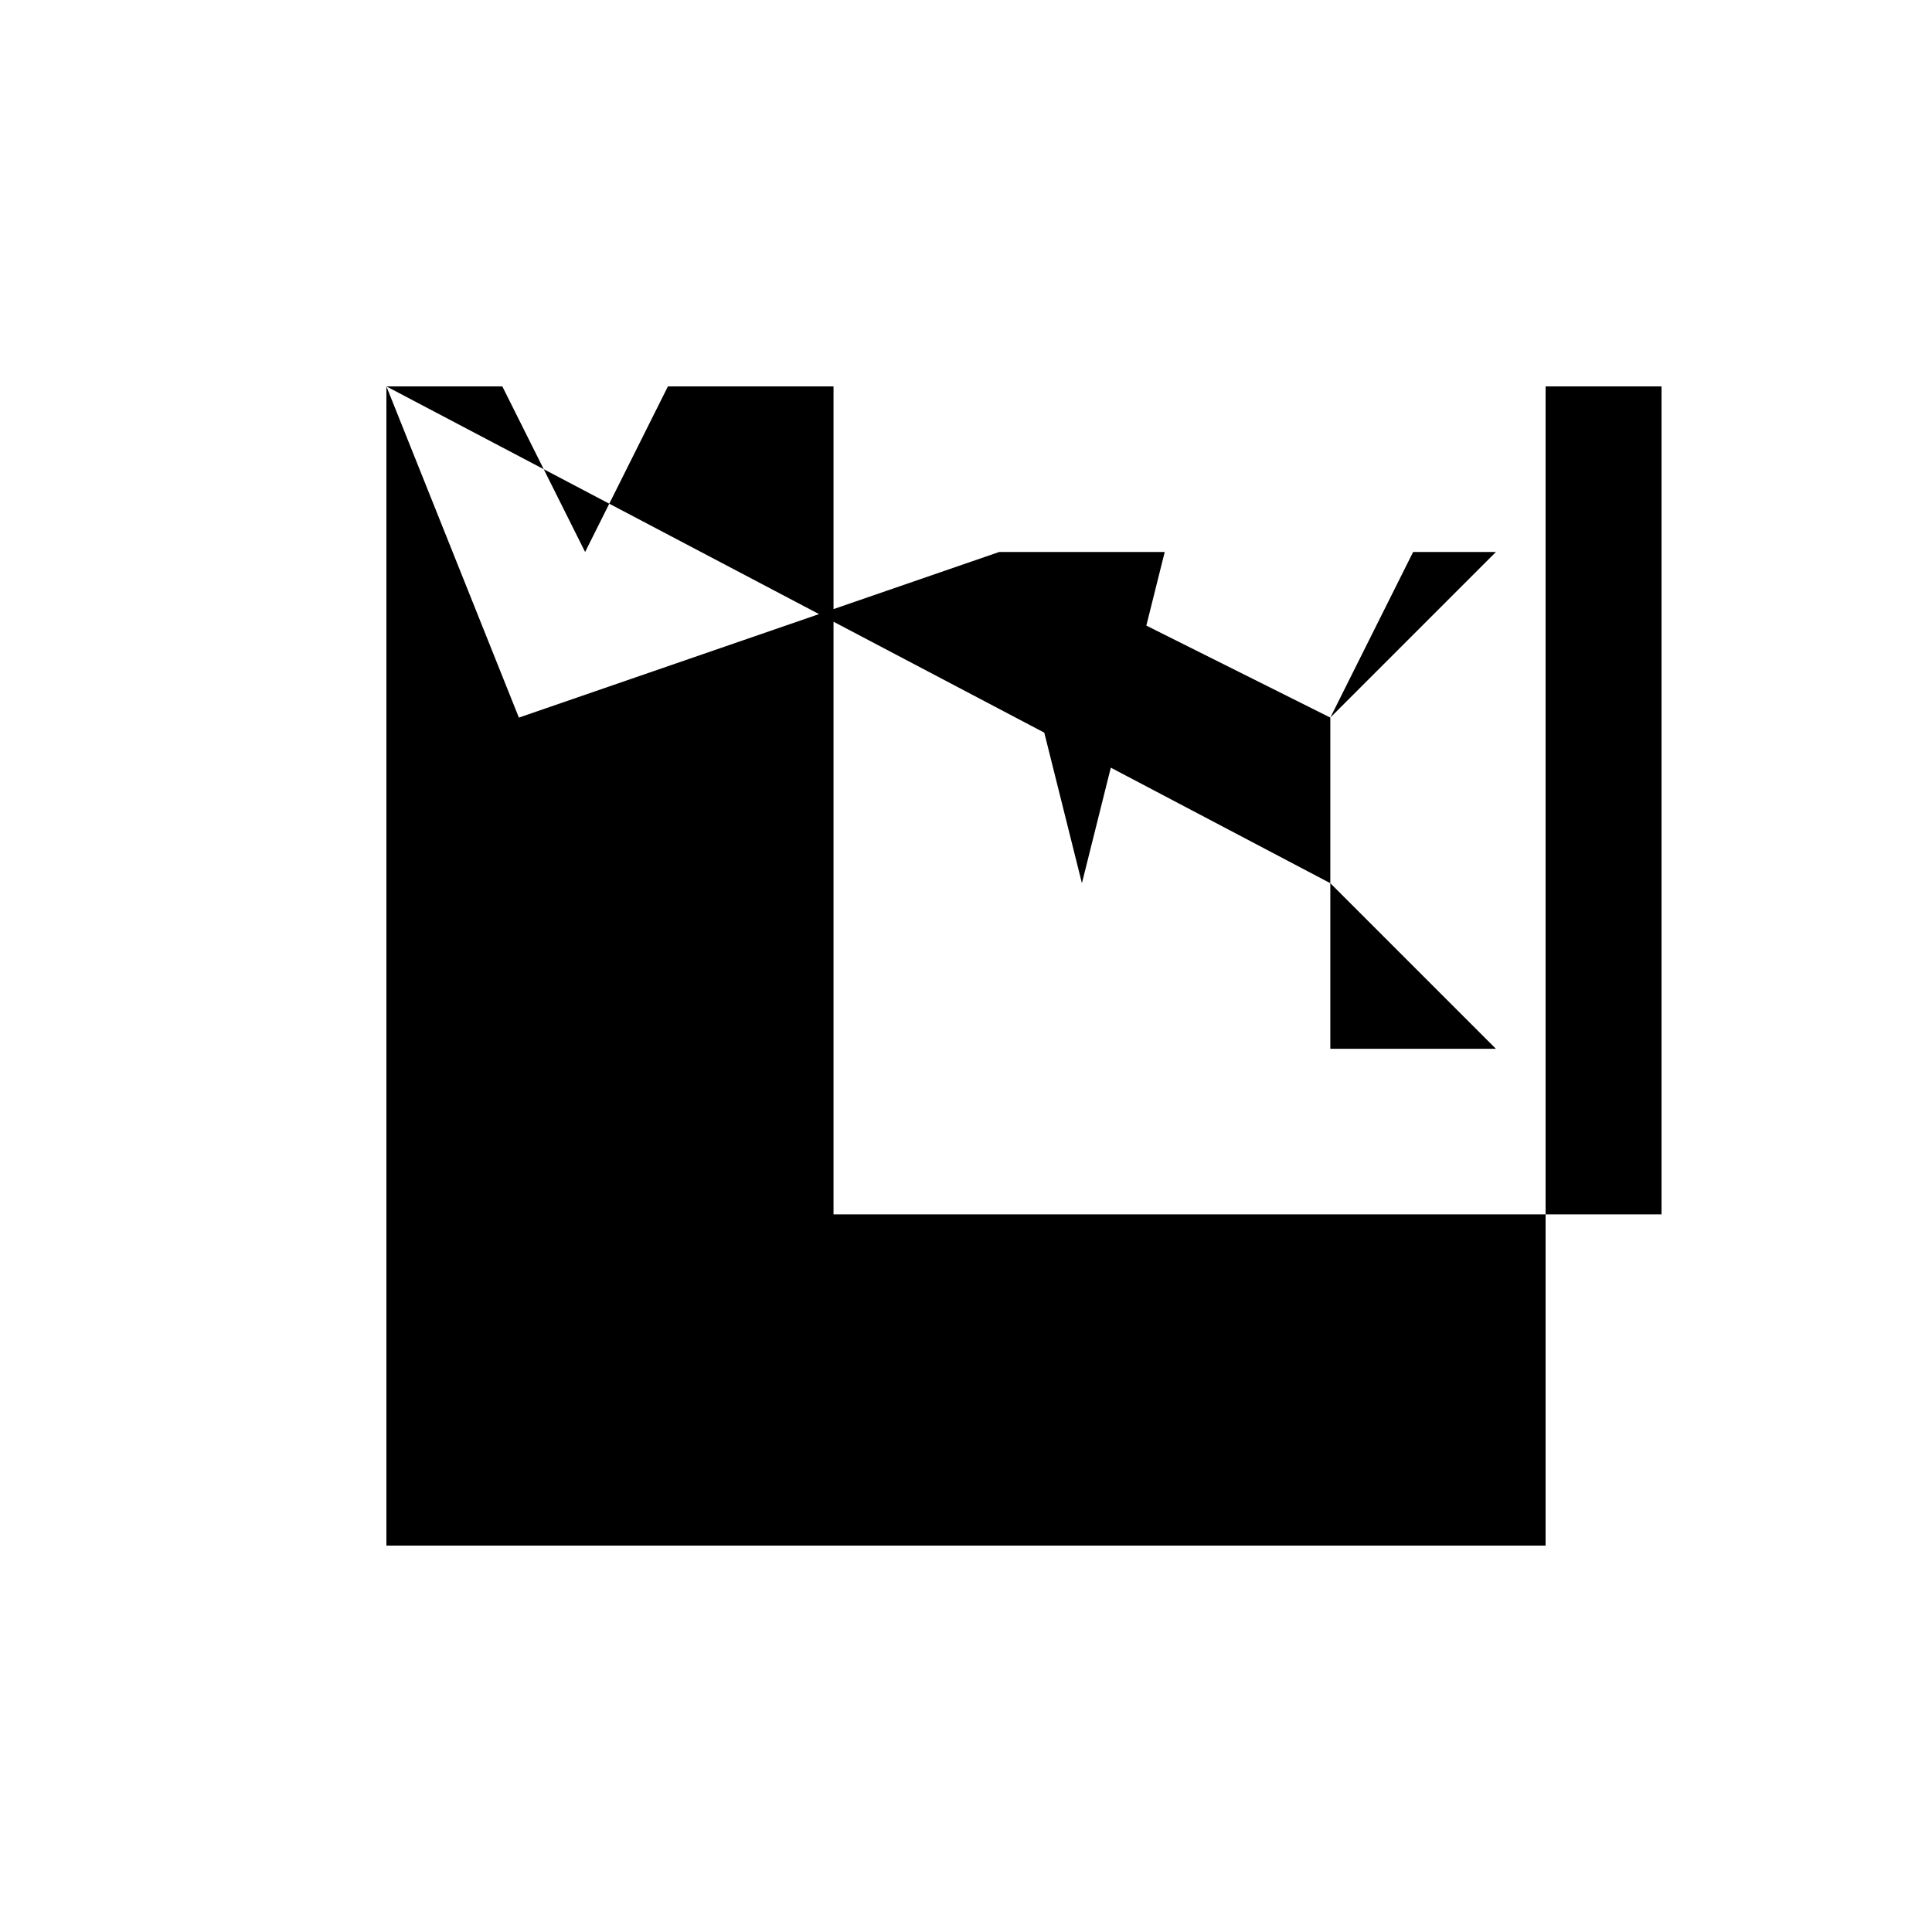 <svg xmlns="http://www.w3.org/2000/svg" viewBox="-100 -100 500 500"><path style="fill:#000000" d="M 0,0 30,0 51.429,42.857 72.857,0 115.714,0 115.714,214.286 300,214.286 330,214.286 330,0 300,0 300,214.286 300,300 0,300 0,0 L 34.286,85.714 64.286,85.714 42.857,107.143 34.286,85.714 L 158.571,42.857 201.429,42.857 180,128.571 158.571,42.857 L 244.286,85.714 265.714,42.857 287.143,42.857 244.286,85.714 L 244.286,128.571 287.143,171.429 244.286,171.429 244.286,128.571"/></svg>

